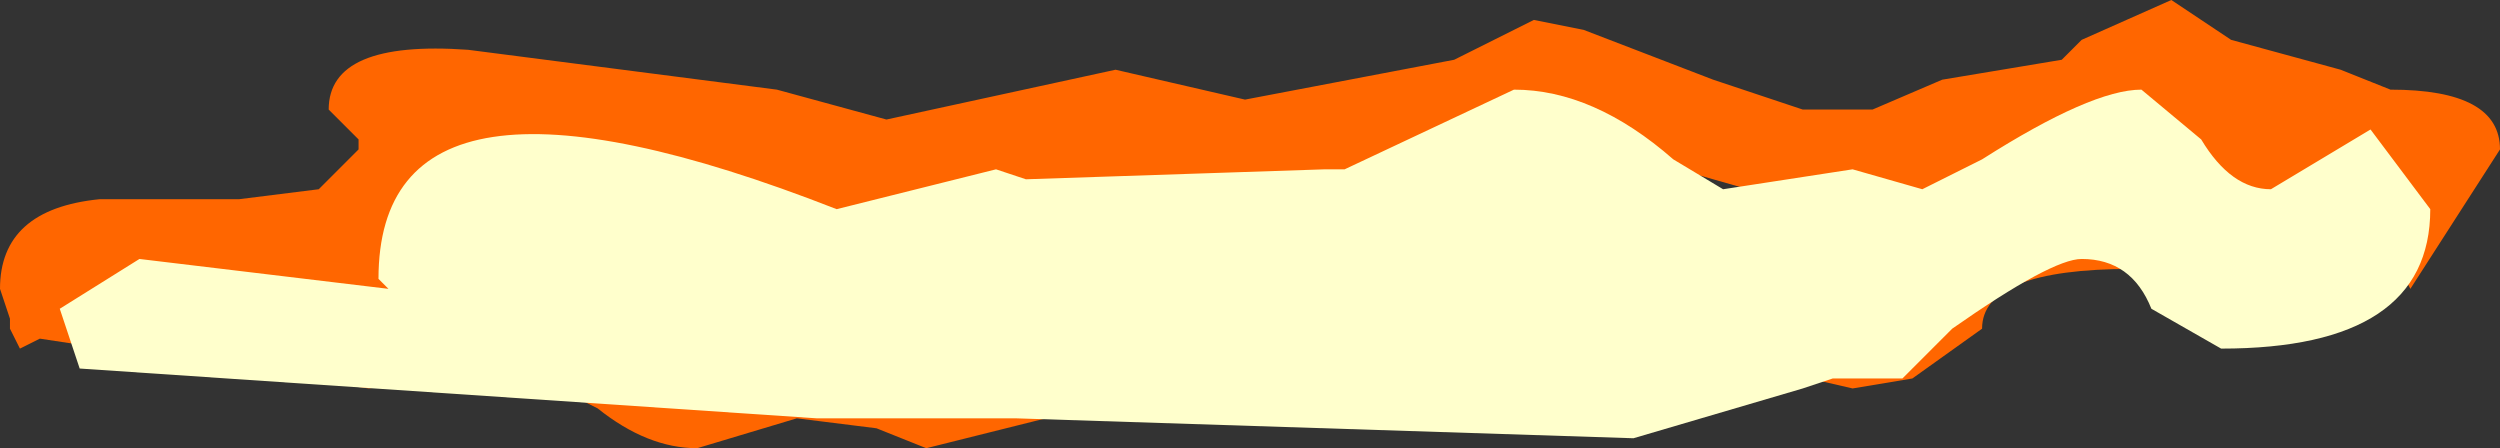 <?xml version="1.0" encoding="UTF-8" standalone="no"?>
<svg xmlns:ffdec="https://www.free-decompiler.com/flash" xmlns:xlink="http://www.w3.org/1999/xlink" ffdec:objectType="shape" height="2.25px" width="12.55px" xmlns="http://www.w3.org/2000/svg">
  <rect width="100%" height="100%" fill="#333333" stroke="none"/>
  <g transform="matrix(1.0, 0.0, 0.0, 1.0, 0.3, 0.45)">
    <path d="M10.05 -0.15 L10.15 -0.25 10.6 -0.45 10.9 -0.25 11.45 -0.1 11.7 0.0 Q12.25 0.0 12.25 0.3 L11.8 1.0 Q11.65 0.7 11.2 0.7 L10.95 0.8 11.1 0.65 11.05 0.65 10.55 0.5 10.25 0.55 10.4 0.6 10.7 0.9 10.4 0.9 Q9.65 0.9 9.65 1.2 L9.3 1.45 9.0 1.5 8.35 1.35 7.15 1.6 6.6 1.45 6.7 1.45 8.55 1.3 9.4 0.95 9.9 0.65 8.95 0.8 8.75 0.75 8.7 0.55 8.65 0.55 7.95 0.35 7.4 0.05 7.2 0.1 7.35 0.45 6.5 0.8 5.25 0.9 4.2 0.95 3.6 1.15 3.05 1.1 2.55 0.75 2.05 1.05 2.7 1.1 6.05 1.45 5.15 1.6 4.35 1.8 4.1 1.7 3.7 1.65 3.2 1.8 Q2.95 1.8 2.7 1.6 L2.3 1.4 1.55 1.5 -0.1 1.25 -0.2 1.3 -0.25 1.2 -0.25 1.15 -0.3 1.0 Q-0.3 0.6 0.2 0.55 L0.9 0.55 1.3 0.5 1.5 0.3 1.5 0.25 1.35 0.1 Q1.35 -0.25 2.05 -0.2 L3.6 0.0 4.15 0.15 5.3 -0.1 5.95 0.05 7.0 -0.15 7.4 -0.35 7.65 -0.3 8.3 -0.05 8.75 0.1 9.1 0.1 9.45 -0.05 10.05 -0.15 M1.2 1.05 L1.1 1.1 1.2 1.1 1.2 1.05" fill="#ff6600" fill-rule="evenodd" stroke="none"/>
    <path d="M11.9 0.6 Q11.9 1.3 10.85 1.3 L10.5 1.1 Q10.4 0.85 10.15 0.85 10.0 0.85 9.5 1.2 L9.25 1.45 8.9 1.45 8.75 1.5 7.9 1.75 4.8 1.65 4.15 1.65 3.8 1.65 0.1 1.4 0.0 1.1 0.4 0.85 1.65 1.0 1.6 0.95 Q1.6 -0.3 3.9 0.6 L4.7 0.4 4.85 0.45 6.35 0.4 6.45 0.4 7.3 0.0 Q7.7 0.0 8.1 0.35 L8.35 0.5 9.0 0.4 9.35 0.5 9.65 0.35 Q10.2 0.0 10.45 0.0 L10.75 0.25 Q10.9 0.5 11.1 0.5 L11.6 0.2 11.9 0.6" fill="#ffffcc" fill-rule="evenodd" stroke="none"/>
  </g>
</svg>
